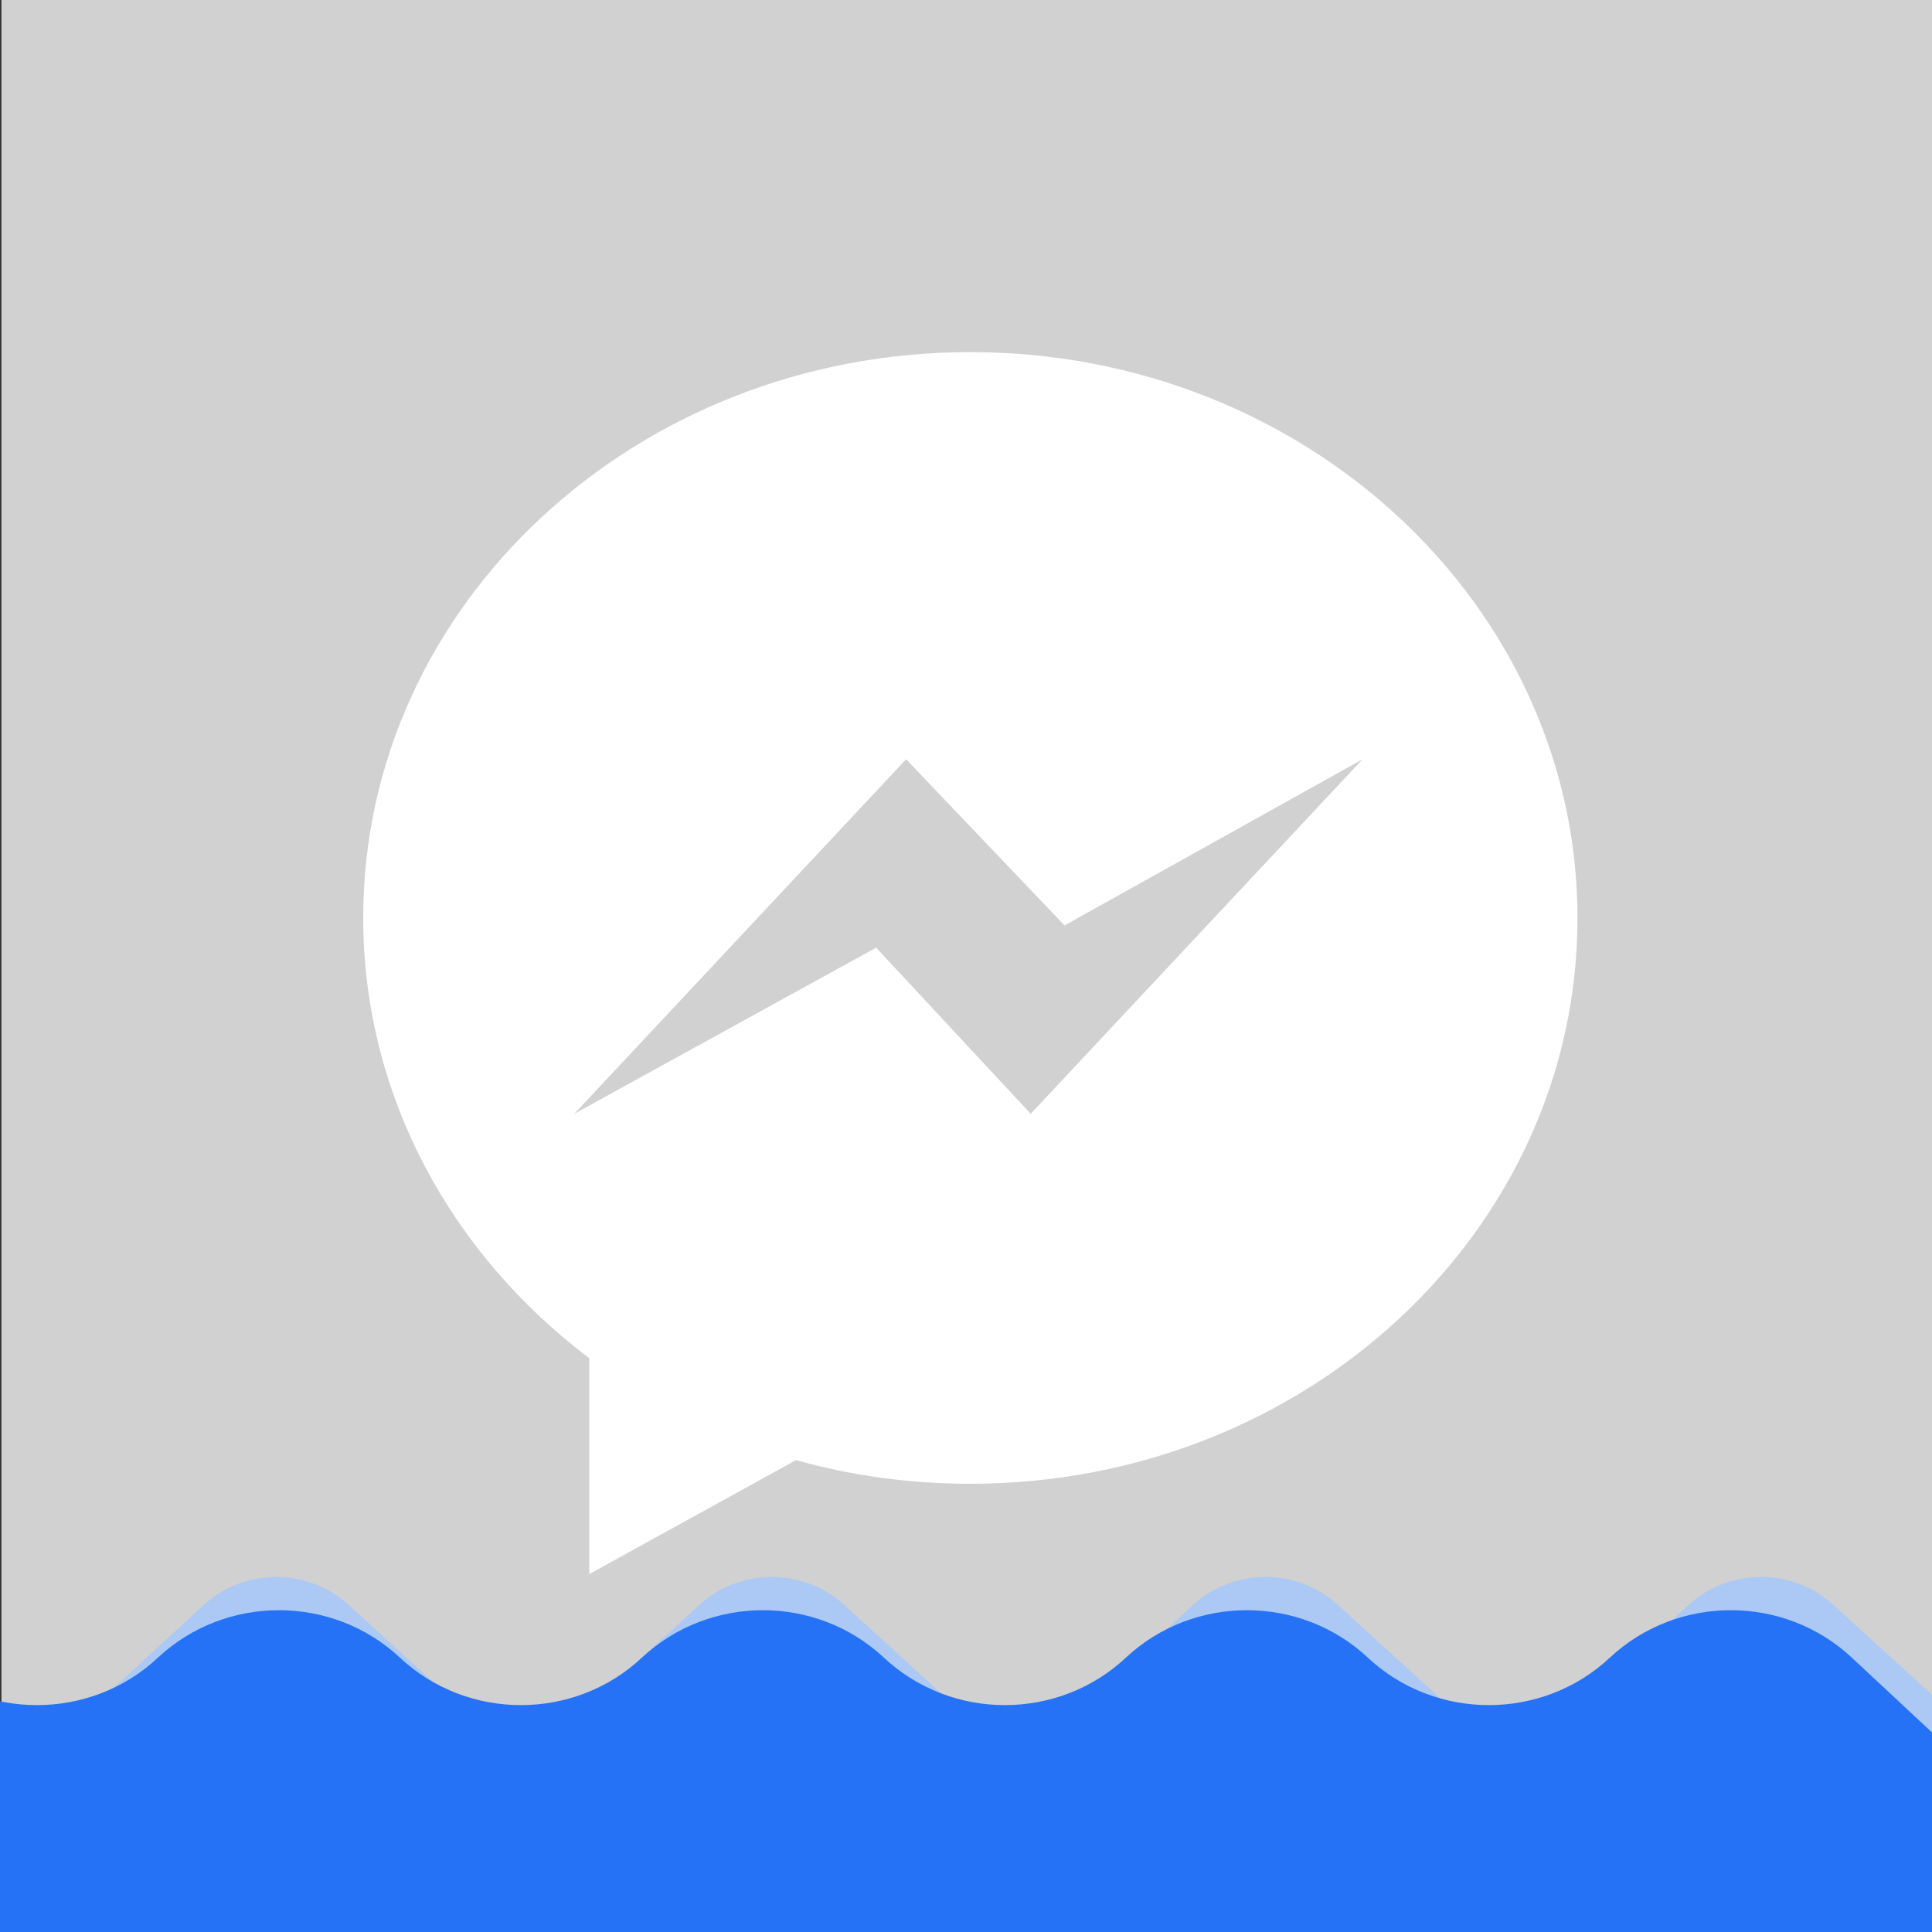 <svg version="1.1" id="rkhbQMuYG" xmlns="http://www.w3.org/2000/svg" xmlns:xlink="http://www.w3.org/1999/xlink" x="0px" y="0px" viewBox="0 0 400 400" style="enable-background:new 0 0 400 400;">
    <rect x="0" y="0" width="400" height="400" fill="#333333" stroke="none"/>
    <style type="text/css">
        @-webkit-keyframes B1Mh-mzOYG_ByVyVzdKz_Animation{0%{-webkit-transform: translate(-80px, 10px);transform: translate(-80px, 10px);}12.50%{-webkit-transform: translate(-67.25px, 0px);transform: translate(-67.25px, 0px);}25%{-webkit-transform: translate(-54.5px, 10px);transform: translate(-54.5px, 10px);}37.50%{-webkit-transform: translate(-41.75px, 0px);transform: translate(-41.75px, 0px);}50%{-webkit-transform: translate(-29px, 10px);transform: translate(-29px, 10px);}62.50%{-webkit-transform: translate(-16.25px, 0px);transform: translate(-16.25px, 0px);}75%{-webkit-transform: translate(-3.5px, 10px);transform: translate(-3.5px, 10px);}87.50%{-webkit-transform: translate(9.25px, 0px);transform: translate(9.25px, 0px);}100%{-webkit-transform: translate(22px, 10px);transform: translate(22px, 10px);}}@keyframes B1Mh-mzOYG_ByVyVzdKz_Animation{0%{-webkit-transform: translate(-80px, 10px);transform: translate(-80px, 10px);}12.50%{-webkit-transform: translate(-67.25px, 0px);transform: translate(-67.25px, 0px);}25%{-webkit-transform: translate(-54.5px, 10px);transform: translate(-54.5px, 10px);}37.50%{-webkit-transform: translate(-41.75px, 0px);transform: translate(-41.75px, 0px);}50%{-webkit-transform: translate(-29px, 10px);transform: translate(-29px, 10px);}62.50%{-webkit-transform: translate(-16.25px, 0px);transform: translate(-16.25px, 0px);}75%{-webkit-transform: translate(-3.5px, 10px);transform: translate(-3.5px, 10px);}87.50%{-webkit-transform: translate(9.25px, 0px);transform: translate(9.25px, 0px);}100%{-webkit-transform: translate(22px, 10px);transform: translate(22px, 10px);}}@-webkit-keyframes rJX3WXGOKM_r17G7GuYG_Animation{0%{-webkit-transform: translate(90px, 0px);transform: translate(90px, 0px);}12.50%{-webkit-transform: translate(77.5px, 10px);transform: translate(77.5px, 10px);}25%{-webkit-transform: translate(65px, 0px);transform: translate(65px, 0px);}37.50%{-webkit-transform: translate(52.5px, 10px);transform: translate(52.5px, 10px);}50%{-webkit-transform: translate(40px, 0px);transform: translate(40px, 0px);}62.50%{-webkit-transform: translate(27.5px, 10px);transform: translate(27.5px, 10px);}75%{-webkit-transform: translate(15px, 0px);transform: translate(15px, 0px);}87.50%{-webkit-transform: translate(2.5px, 10px);transform: translate(2.5px, 10px);}100%{-webkit-transform: translate(-10px, 0px);transform: translate(-10px, 0px);}}@keyframes rJX3WXGOKM_r17G7GuYG_Animation{0%{-webkit-transform: translate(90px, 0px);transform: translate(90px, 0px);}12.50%{-webkit-transform: translate(77.5px, 10px);transform: translate(77.5px, 10px);}25%{-webkit-transform: translate(65px, 0px);transform: translate(65px, 0px);}37.50%{-webkit-transform: translate(52.5px, 10px);transform: translate(52.5px, 10px);}50%{-webkit-transform: translate(40px, 0px);transform: translate(40px, 0px);}62.50%{-webkit-transform: translate(27.5px, 10px);transform: translate(27.5px, 10px);}75%{-webkit-transform: translate(15px, 0px);transform: translate(15px, 0px);}87.50%{-webkit-transform: translate(2.5px, 10px);transform: translate(2.5px, 10px);}100%{-webkit-transform: translate(-10px, 0px);transform: translate(-10px, 0px);}}#rkhbQMuYG *{-webkit-animation-duration: 4s;animation-duration: 4s;-webkit-animation-iteration-count: infinite;animation-iteration-count: infinite;-webkit-animation-timing-function: cubic-bezier(0, 0, 1, 1);animation-timing-function: cubic-bezier(0, 0, 1, 1);transform-box: fill-box;-webkit-transform-origin: 50% 50%;transform-origin: 50% 50%;}#BJgnWQGOtf{fill: #D1D1D1;}#HJ-hZXzOYM{fill: #FFFFFF;}#B1Mh-mzOYG{fill: #ABC9F4;}#rJX3WXGOKM{fill: #2572F6;}#rJX3WXGOKM_r17G7GuYG{-webkit-animation-name: rJX3WXGOKM_r17G7GuYG_Animation;animation-name: rJX3WXGOKM_r17G7GuYG_Animation;-webkit-transform-origin: undefined;transform-origin: undefined;}#B1Mh-mzOYG_ByVyVzdKz{-webkit-animation-name: B1Mh-mzOYG_ByVyVzdKz_Animation;animation-name: B1Mh-mzOYG_ByVyVzdKz_Animation;-webkit-transform-origin: undefined;transform-origin: undefined;}
    </style>
    <path d="M400-0.7H0.3V399H400V-0.7z" id="BJgnWQGOtf"/>
    <path d="M200.9,72.9c-69.4,0-125.7,52.4-125.7,117.1c0,36.9,18.3,69.7,46.8,91.2v44.7l42.8-23.6&#10;&#9;c11.4,3.2,23.5,4.9,36.1,4.9c69.4,0,125.7-52.4,125.7-117.1S270.3,72.9,200.9,72.9z M213.4,230.6l-32-34.4l-62.5,34.4l68.7-73.4&#10;&#9;l32.8,34.4l61.7-34.4L213.4,230.6z" id="HJ-hZXzOYM"/>
    <g id="B1Mh-mzOYG_ByVyVzdKz" data-animator-group="true" data-animator-type="0">
        <path d="M-45.1,440.5h615.7l-0.5-74.4c-0.1-17.9-22.8-27-36.4-14.6l-0.3,0.3c-8.3,7.6-21.5,7.6-29.8,0l-21.5-19.6&#10;&#9;c-8.3-7.6-21.5-7.6-29.8,0l-21.5,19.6c-8.3,7.6-21.5,7.6-29.8,0l-21.5-19.6c-8.3-7.6-21.5-7.6-29.8,0l-21.5,19.6&#10;&#9;c-8.3,7.6-21.5,7.6-29.8,0l-21.5-19.6c-8.3-7.6-21.5-7.6-29.8,0L226,351.8c-8.3,7.6-21.5,7.6-29.8,0l-21.5-19.6&#10;&#9;c-8.3-7.6-21.5-7.6-29.8,0l-21.5,19.6c-8.3,7.6-21.5,7.6-29.8,0l-21.5-19.6c-8.3-7.6-21.5-7.6-29.8,0L21,351.8&#10;&#9;c-8.3,7.6-21.5,7.6-29.8,0l0,0c-13.6-12.5-36.4-3.3-36.4,14.7V440.5z" id="B1Mh-mzOYG"/>
    </g>
    <g id="rJX3WXGOKM_r17G7GuYG" data-animator-group="true" data-animator-type="0">
        <path d="M409.7,441.7h-602.5v-60.1c0-9.6,4-18.7,11.1-25.4l14-13c14-13.1,36.1-13.1,50.1,0l0,0&#10;&#9;c14,13.1,36.1,13.1,50.1,0l0,0c14-13.1,36.1-13.1,50.1,0l0,0c14,13.1,36.1,13.1,50.1,0l0,0c14-13.1,36.1-13.1,50.1,0l0,0&#10;&#9;c14,13.1,36.1,13.1,50.1,0l0,0c14-13.1,36.1-13.1,50.1,0l0,0c14,13.1,36.1,13.1,50.1,0l0,0c14-13.1,36.1-13.1,50.1,0l0,0&#10;&#9;c14,13.1,36.1,13.1,50.1,0l0,0c14-13.1,36.1-13.1,50.1,0l25.1,23.4L409.7,441.7z" id="rJX3WXGOKM"/>
    </g>
</svg>